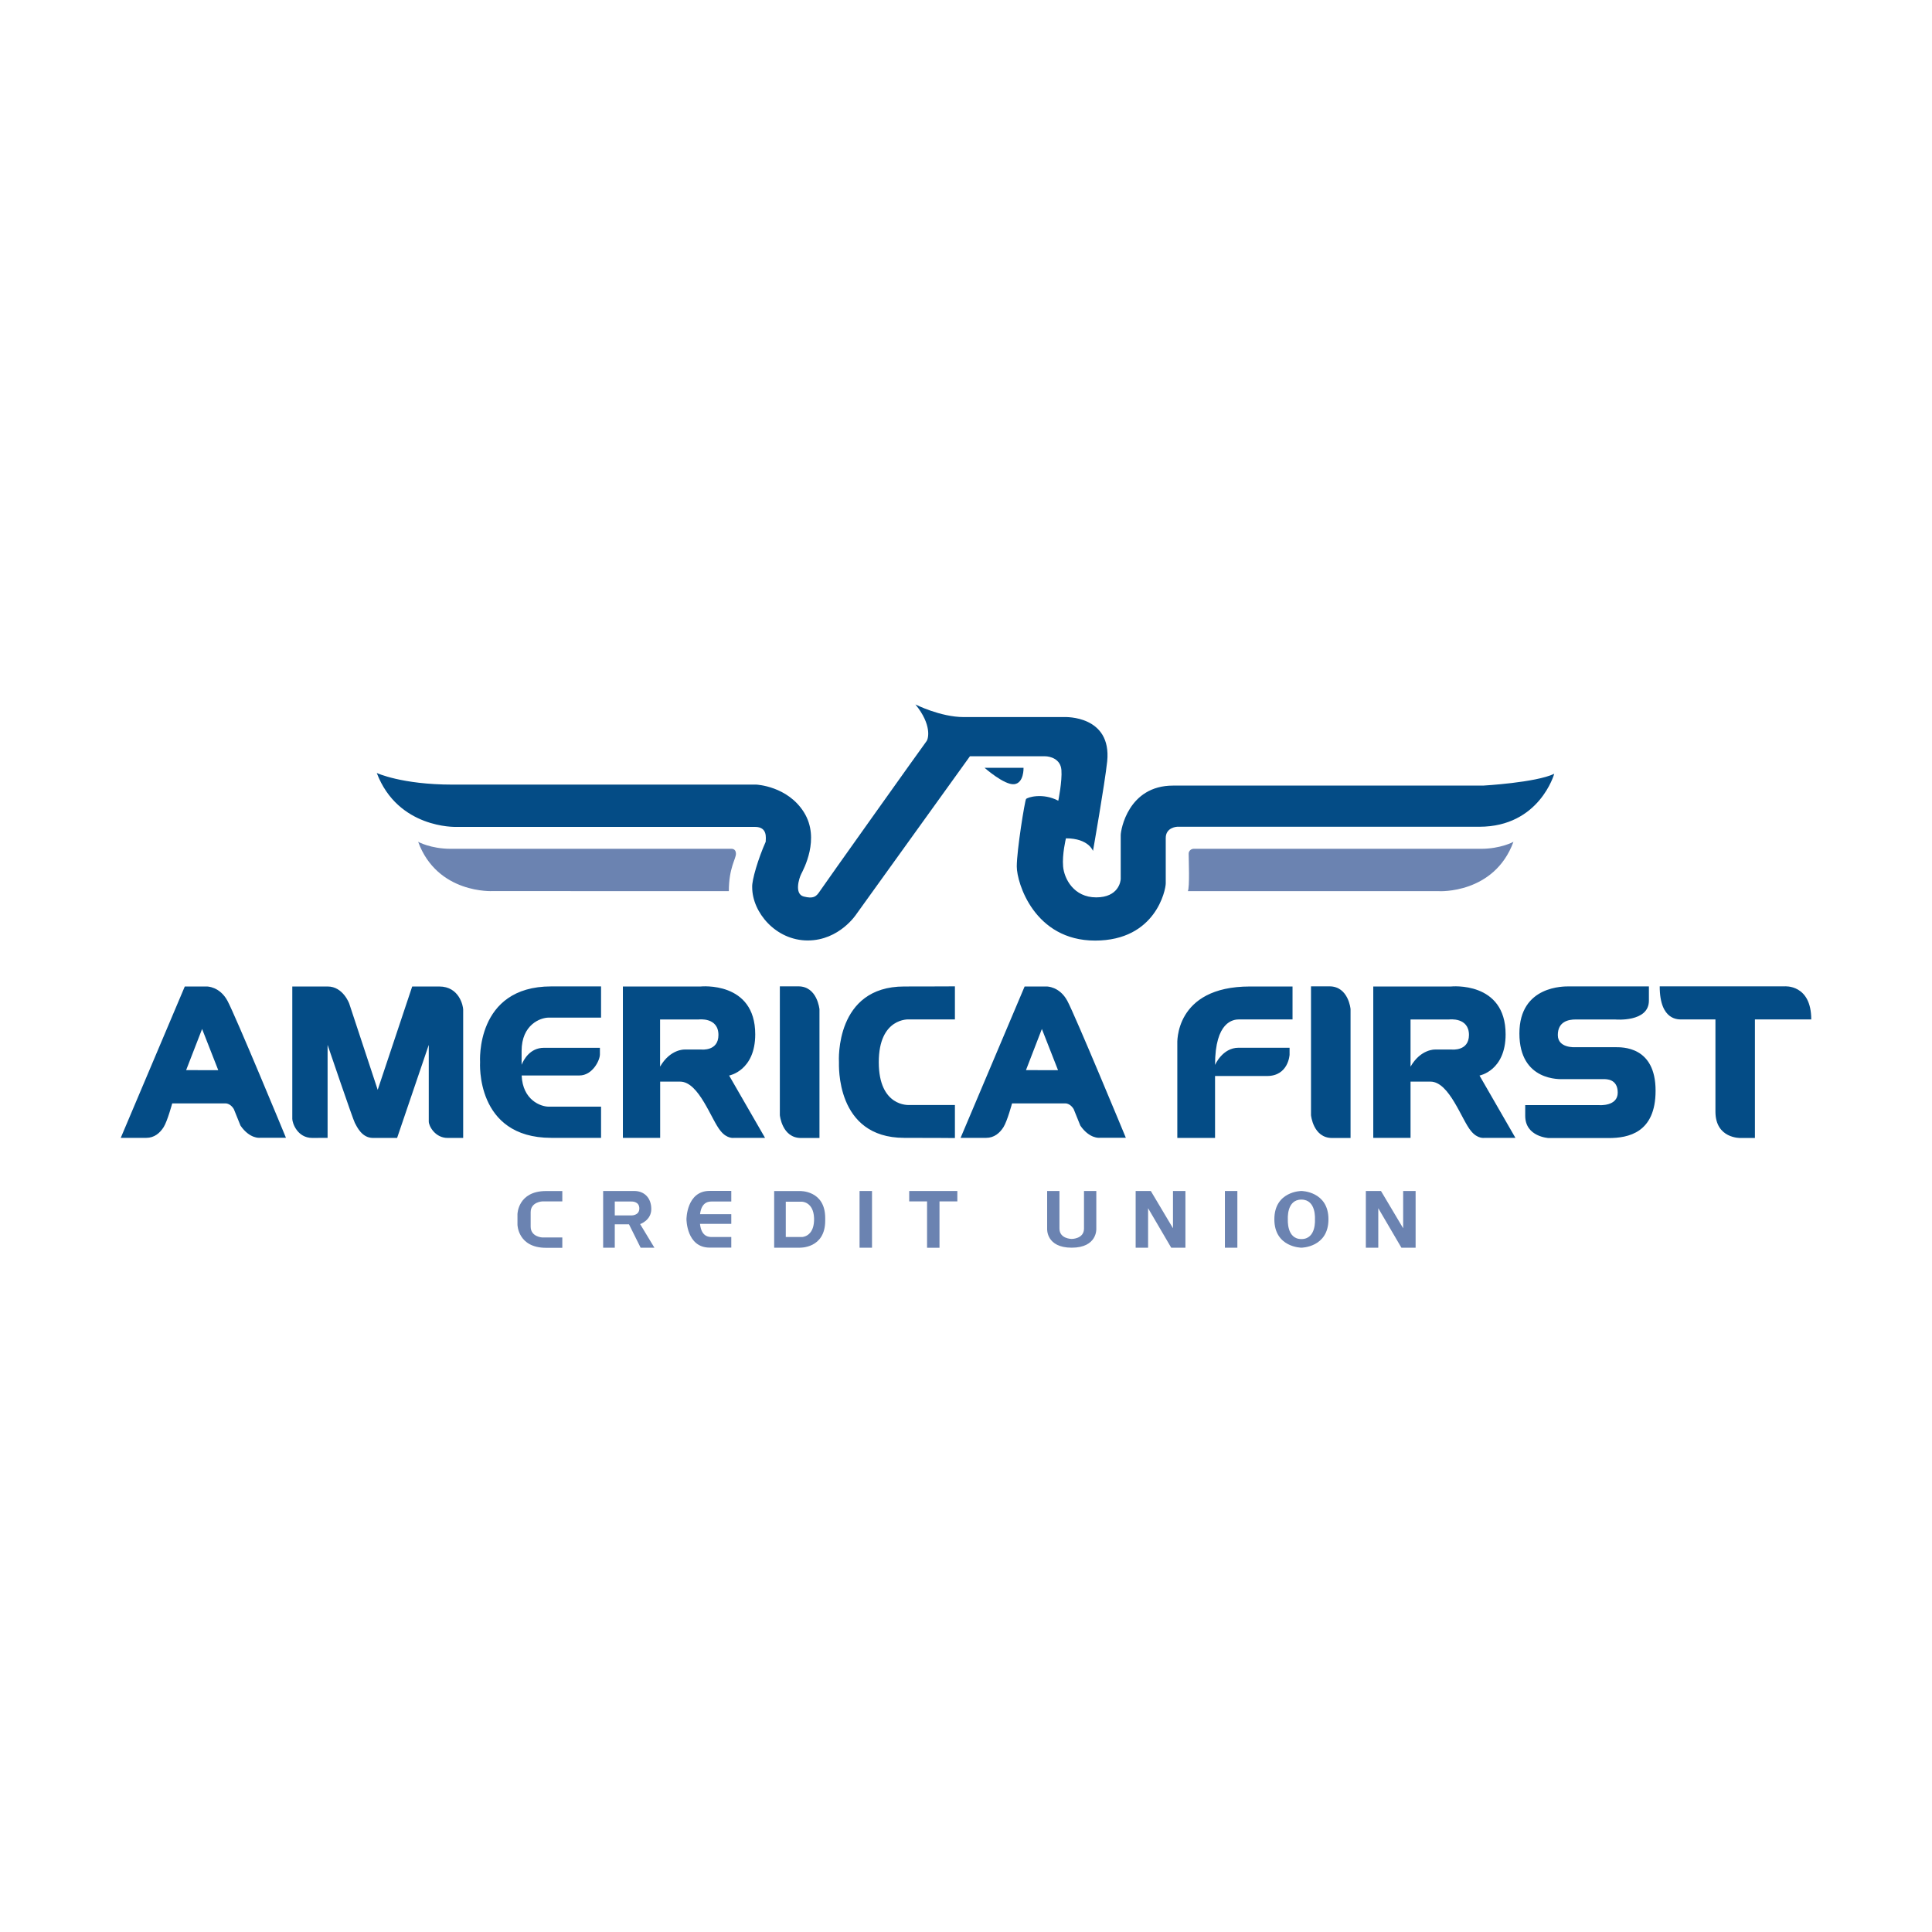 <svg width="96" height="96" viewBox="0 0 96 96" fill="none" xmlns="http://www.w3.org/2000/svg">

<g clip-path="url(#clip0_1_7141)">
<path d="M18.721 38.409C18.721 38.409 19.957 38.987 22.488 38.987H37.584C37.584 38.987 39.14 39.056 39.953 40.371C40.766 41.682 39.916 43.216 39.812 43.428C39.704 43.637 39.459 44.424 39.936 44.547C40.413 44.669 40.554 44.56 40.732 44.291C40.907 44.022 45.934 36.959 46.034 36.836C46.135 36.713 46.313 36.016 45.487 35.003C45.487 35.003 46.723 35.631 47.892 35.631H52.912C52.912 35.631 55.244 35.538 55.016 37.831C54.891 38.983 54.31 42.283 54.31 42.283C54.31 42.283 54.098 41.656 52.966 41.656C52.966 41.656 52.771 42.449 52.825 43.056C52.879 43.664 53.356 44.59 54.468 44.59C55.58 44.59 55.688 43.79 55.688 43.667V41.499C55.688 41.237 56.061 39.036 58.285 39.036H73.694C73.694 39.036 76.308 38.89 77.229 38.449C77.229 38.449 76.499 41.081 73.506 41.081H58.49C58.49 41.081 57.925 41.105 57.925 41.639V43.896C57.925 44.211 57.431 46.737 54.414 46.737C51.397 46.737 50.523 43.87 50.523 43.056C50.523 42.243 50.923 39.787 50.984 39.704C51.041 39.621 51.807 39.378 52.586 39.787C52.586 39.787 52.785 38.821 52.741 38.26C52.697 37.699 52.163 37.579 51.928 37.579H48.195L42.56 45.413C42.56 45.413 41.72 46.731 40.134 46.731C38.548 46.731 37.376 45.333 37.376 44.089C37.352 43.74 37.681 42.645 38.048 41.825C38.048 41.656 38.155 41.088 37.517 41.088H22.652C22.652 41.088 19.776 41.181 18.721 38.409Z" fill="#044C86"/>
<path d="M48.924 38.153H50.859C50.859 38.153 50.886 38.913 50.392 38.967C49.902 39.016 48.924 38.153 48.924 38.153ZM11.302 49.728C10.912 49.008 10.277 49.018 10.277 49.018H9.182L6 56.539H7.273C7.663 56.539 7.945 56.304 8.134 56.002C8.322 55.7 8.557 54.827 8.557 54.827H11.198C11.47 54.827 11.621 55.115 11.621 55.115C11.621 55.115 11.846 55.676 11.951 55.932C12.411 56.596 12.905 56.536 12.905 56.536H14.209C14.212 56.536 11.692 50.448 11.302 49.728ZM9.249 53.174L10.042 51.129L10.845 53.177L9.249 53.174ZM53.033 49.728C52.644 49.008 52.008 49.018 52.008 49.018H50.913L47.731 56.539H49.005C49.394 56.539 49.677 56.304 49.865 56.002C50.053 55.7 50.288 54.827 50.288 54.827H52.929C53.201 54.827 53.352 55.115 53.352 55.115C53.352 55.115 53.578 55.676 53.682 55.932C54.142 56.596 54.636 56.536 54.636 56.536H55.943C55.943 56.536 53.423 50.448 53.033 49.728ZM50.98 53.174L51.77 51.129L52.573 53.177L50.98 53.174ZM16.278 56.539V51.919C16.278 51.919 17.535 55.617 17.632 55.796C17.73 55.975 17.975 56.543 18.529 56.543H19.732L21.305 51.919V55.726C21.305 55.955 21.624 56.543 22.239 56.543H23.015V50.169C23.015 49.994 22.827 49.018 21.826 49.018H20.482L18.768 54.153L17.353 49.867C17.353 49.867 17.048 49.018 16.282 49.018H14.524V55.597C14.524 55.799 14.773 56.543 15.515 56.543L16.278 56.539ZM25.918 52.224C25.918 50.91 26.855 50.565 27.262 50.565H29.866V49.014H27.39C23.606 49.014 23.855 52.775 23.855 52.775C23.855 52.775 23.606 56.539 27.39 56.539H29.866V54.989H27.262C26.869 54.989 25.972 54.664 25.921 53.439H28.794C29.436 53.439 29.809 52.692 29.809 52.394V52.065H27.027C26.335 52.065 26.022 52.653 25.918 52.908V52.224ZM36.23 53.443C36.23 53.443 37.527 53.21 37.527 51.394C37.527 48.739 34.815 49.018 34.815 49.018H30.951V56.539H32.803V53.745H33.794C34.738 53.745 35.35 55.666 35.81 56.201C36.139 56.609 36.482 56.539 36.482 56.539H38.014L36.23 53.443ZM34.862 52.151H34.012C34.012 52.151 33.307 52.121 32.799 53.001V50.657H34.721C34.721 50.657 35.699 50.531 35.699 51.428C35.699 52.244 34.862 52.148 34.862 52.151ZM73.516 53.443C73.516 53.443 74.813 53.21 74.813 51.394C74.813 48.739 72.101 49.018 72.101 49.018H68.237V56.539H70.089V53.745H71.08C72.021 53.745 72.635 55.666 73.096 56.201C73.425 56.609 73.768 56.539 73.768 56.539H75.3L73.516 53.443ZM72.148 52.151H71.302C71.302 52.151 70.596 52.121 70.089 53.001V50.657H72.011C72.011 50.657 72.992 50.531 72.992 51.428C72.988 52.244 72.148 52.148 72.148 52.151ZM39.671 49.011H38.75V55.411C38.75 55.411 38.857 56.546 39.798 56.546H40.719V50.146C40.715 50.146 40.615 49.011 39.671 49.011ZM66.063 49.011H65.143V55.411C65.143 55.411 65.247 56.546 66.191 56.546H67.108V50.146C67.112 50.146 67.007 49.011 66.063 49.011ZM45.167 50.654H47.449V49.011C47.449 49.011 46.397 49.018 44.929 49.018C41.495 49.018 41.68 52.682 41.687 52.779C41.693 52.875 41.495 56.539 44.929 56.539C46.397 56.539 47.449 56.549 47.449 56.549V54.906H45.167C45.167 54.906 43.666 55.013 43.666 52.779C43.666 50.551 45.167 50.654 45.167 50.654ZM64.225 49.018V50.654H61.574C61.285 50.654 60.375 50.747 60.375 52.918C60.375 52.918 60.738 52.062 61.541 52.062H64.078V52.41C64.078 52.41 64.024 53.466 62.959 53.466H60.375V56.543H58.5V51.869C58.5 51.869 58.332 49.018 62.109 49.018H64.225ZM80.243 52.035H78.267C78.267 52.035 77.407 52.092 77.407 51.431C77.407 50.767 77.924 50.657 78.29 50.657H80.259C80.259 50.657 81.933 50.813 81.933 49.721V49.014H77.961C77.749 49.014 75.498 48.955 75.498 51.351C75.498 53.748 77.551 53.622 77.679 53.622H79.685C79.809 53.622 80.384 53.602 80.384 54.292C80.384 54.983 79.473 54.913 79.473 54.913H75.787V55.444C75.787 56.493 76.953 56.549 76.953 56.549H79.933C80.904 56.549 82.265 56.294 82.265 54.196C82.265 51.975 80.595 52.035 80.243 52.035ZM82.47 49.011H88.68C88.68 49.011 90 48.898 90 50.654H87.201V56.546H86.485C86.485 56.546 85.239 56.586 85.239 55.235V50.654H83.582C83.435 50.654 82.47 50.75 82.47 49.011Z" fill="#044C86"/>
<path d="M75.203 41.828C75.203 41.828 74.584 42.177 73.576 42.177H59.293C59.158 42.19 59.054 42.306 59.064 42.439C59.064 42.684 59.121 44.082 59.024 44.281H71.5C71.496 44.285 74.248 44.431 75.203 41.828ZM24.48 44.278C24.48 44.278 21.732 44.431 20.777 41.828C20.777 41.828 21.395 42.177 22.404 42.177H36.347C36.347 42.177 36.569 42.16 36.569 42.422C36.569 42.684 36.216 43.119 36.216 44.281L24.48 44.278ZM26.368 60.623V60.237C26.368 59.723 26.943 59.697 26.943 59.697H27.941V59.182H27.134C25.733 59.182 25.713 60.327 25.713 60.327V60.858C25.713 60.858 25.733 62.003 27.134 62.003H27.941V61.489H26.943C26.943 61.489 26.368 61.462 26.368 60.948V60.623ZM31.808 60.825C31.808 60.825 32.362 60.639 32.362 60.078C32.362 59.517 32.01 59.179 31.512 59.179H29.97V61.997H30.548V60.835H31.254L31.832 61.997H32.517L31.808 60.825ZM31.361 60.394H30.548V59.703H31.378C31.378 59.703 31.768 59.68 31.768 60.048C31.768 60.413 31.361 60.394 31.361 60.394ZM35.417 59.703H36.337V59.175H35.262C34.11 59.175 34.11 60.583 34.11 60.583C34.11 60.583 34.11 61.993 35.262 61.993H36.337V61.466H35.417C35.286 61.466 34.856 61.512 34.782 60.812H36.337V60.331H34.785C34.866 59.66 35.286 59.703 35.417 59.703ZM40.45 60.656C40.42 61.452 39.859 61.466 39.859 61.466H39.045V59.713H39.859C39.859 59.713 40.42 59.726 40.45 60.523H41.004C41.004 59.126 39.734 59.182 39.734 59.182H38.468V61.997H39.734C39.734 61.997 41.004 62.05 41.004 60.656V60.523H40.45V60.656ZM42.711 59.179H43.33V61.997H42.711V59.179ZM60.865 59.179H61.484V61.997H60.865V59.179ZM47.57 59.179H45.178V59.697H46.065V62H46.683V59.697H47.57V59.179ZM54.475 61.064V59.179H53.863V61.047C53.863 61.565 53.252 61.562 53.252 61.562C53.252 61.562 52.644 61.562 52.644 61.047V59.179H52.032V61.064C52.032 61.064 51.978 61.997 53.252 61.997C54.525 61.997 54.475 61.064 54.475 61.064ZM58.285 59.179V61.031L57.183 59.179H56.43V61.997H57.048V60.035L58.197 61.997H58.903V59.179H58.285ZM69.722 59.179V61.031L68.62 59.179H67.868V61.997H68.486V60.035L69.635 61.997H70.341V59.179H69.722ZM64.665 59.179C64.665 59.179 63.322 59.185 63.322 60.586C63.322 61.987 64.665 61.997 64.665 61.997C64.665 61.997 66.01 61.99 66.01 60.586C66.01 59.189 64.665 59.179 64.665 59.179ZM64.665 61.569C63.92 61.569 63.993 60.586 63.993 60.586C63.993 60.586 63.916 59.607 64.665 59.607C65.415 59.607 65.338 60.586 65.338 60.586C65.338 60.586 65.418 61.569 64.665 61.569Z" fill="#6B83B1"/>
</g>
<defs>
<clipPath id="clip0_1_7141">
<rect width="84" height="27" fill="white" transform="translate(6 35)"/>
</clipPath>
</defs>
</svg>
